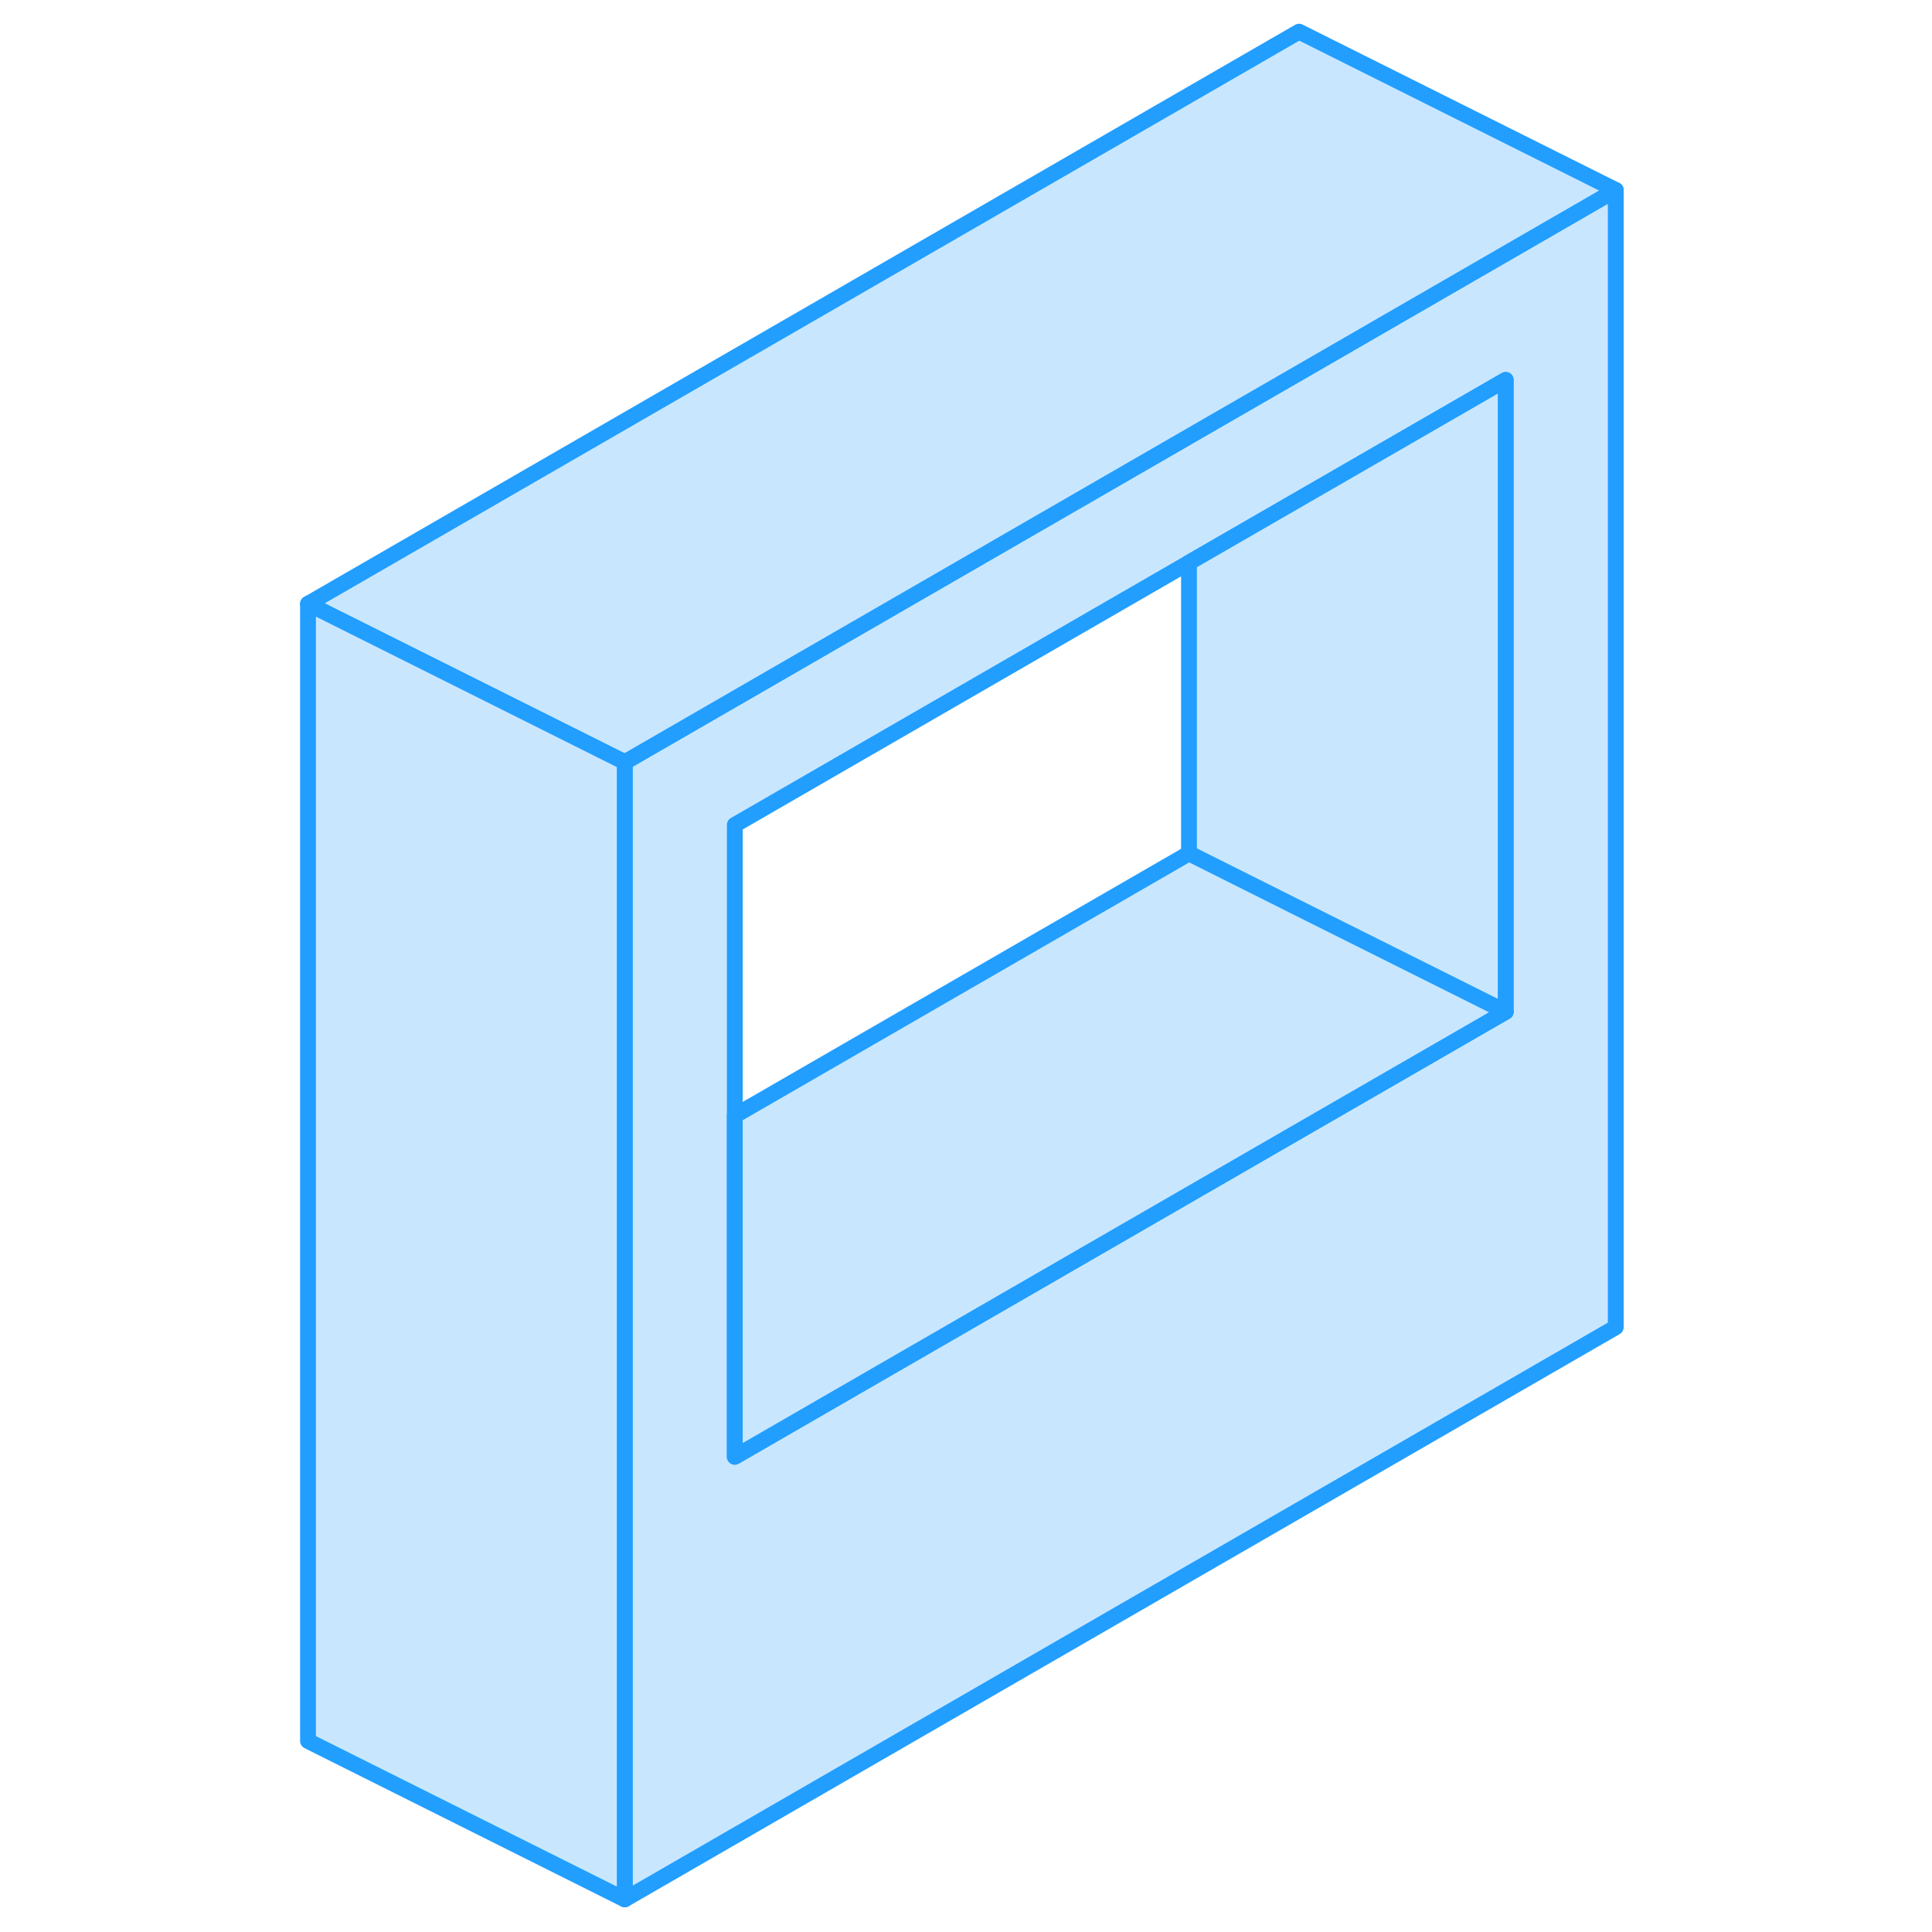 <svg width="48" height="48" viewBox="0 0 88 122" fill="#c8e7ff" xmlns="http://www.w3.org/2000/svg" stroke-width="1px" stroke-linecap="round" stroke-linejoin="round"><path d="M65.03 23.55L58.08 27.56L22.45 48.13V119.94L85.03 83.81V12L65.03 23.55ZM78.08 63.89L65.03 71.42L29.4 91.99V52.09L58.08 35.53L65.03 31.52L78.08 23.99V63.89Z" stroke="#229EFF" stroke-linejoin="round"/><path d="M85.03 12L65.03 23.55L58.08 27.56L22.45 48.13L9.85 41.83L2.45 38.13L65.03 2L85.03 12Z" stroke="#229EFF" stroke-linejoin="round"/><path d="M22.45 48.13V119.94L2.45 109.94V38.13L9.85 41.83L22.45 48.13Z" stroke="#229EFF" stroke-linejoin="round"/><path d="M78.08 23.99V63.89L65.03 57.37L58.08 53.89V35.53L65.03 31.52L78.08 23.99Z" stroke="#229EFF" stroke-linejoin="round"/><path d="M78.08 63.89L65.03 71.42L29.4 91.99V70.45L58.08 53.89L65.03 57.37L78.08 63.89Z" stroke="#229EFF" stroke-linejoin="round"/></svg>
